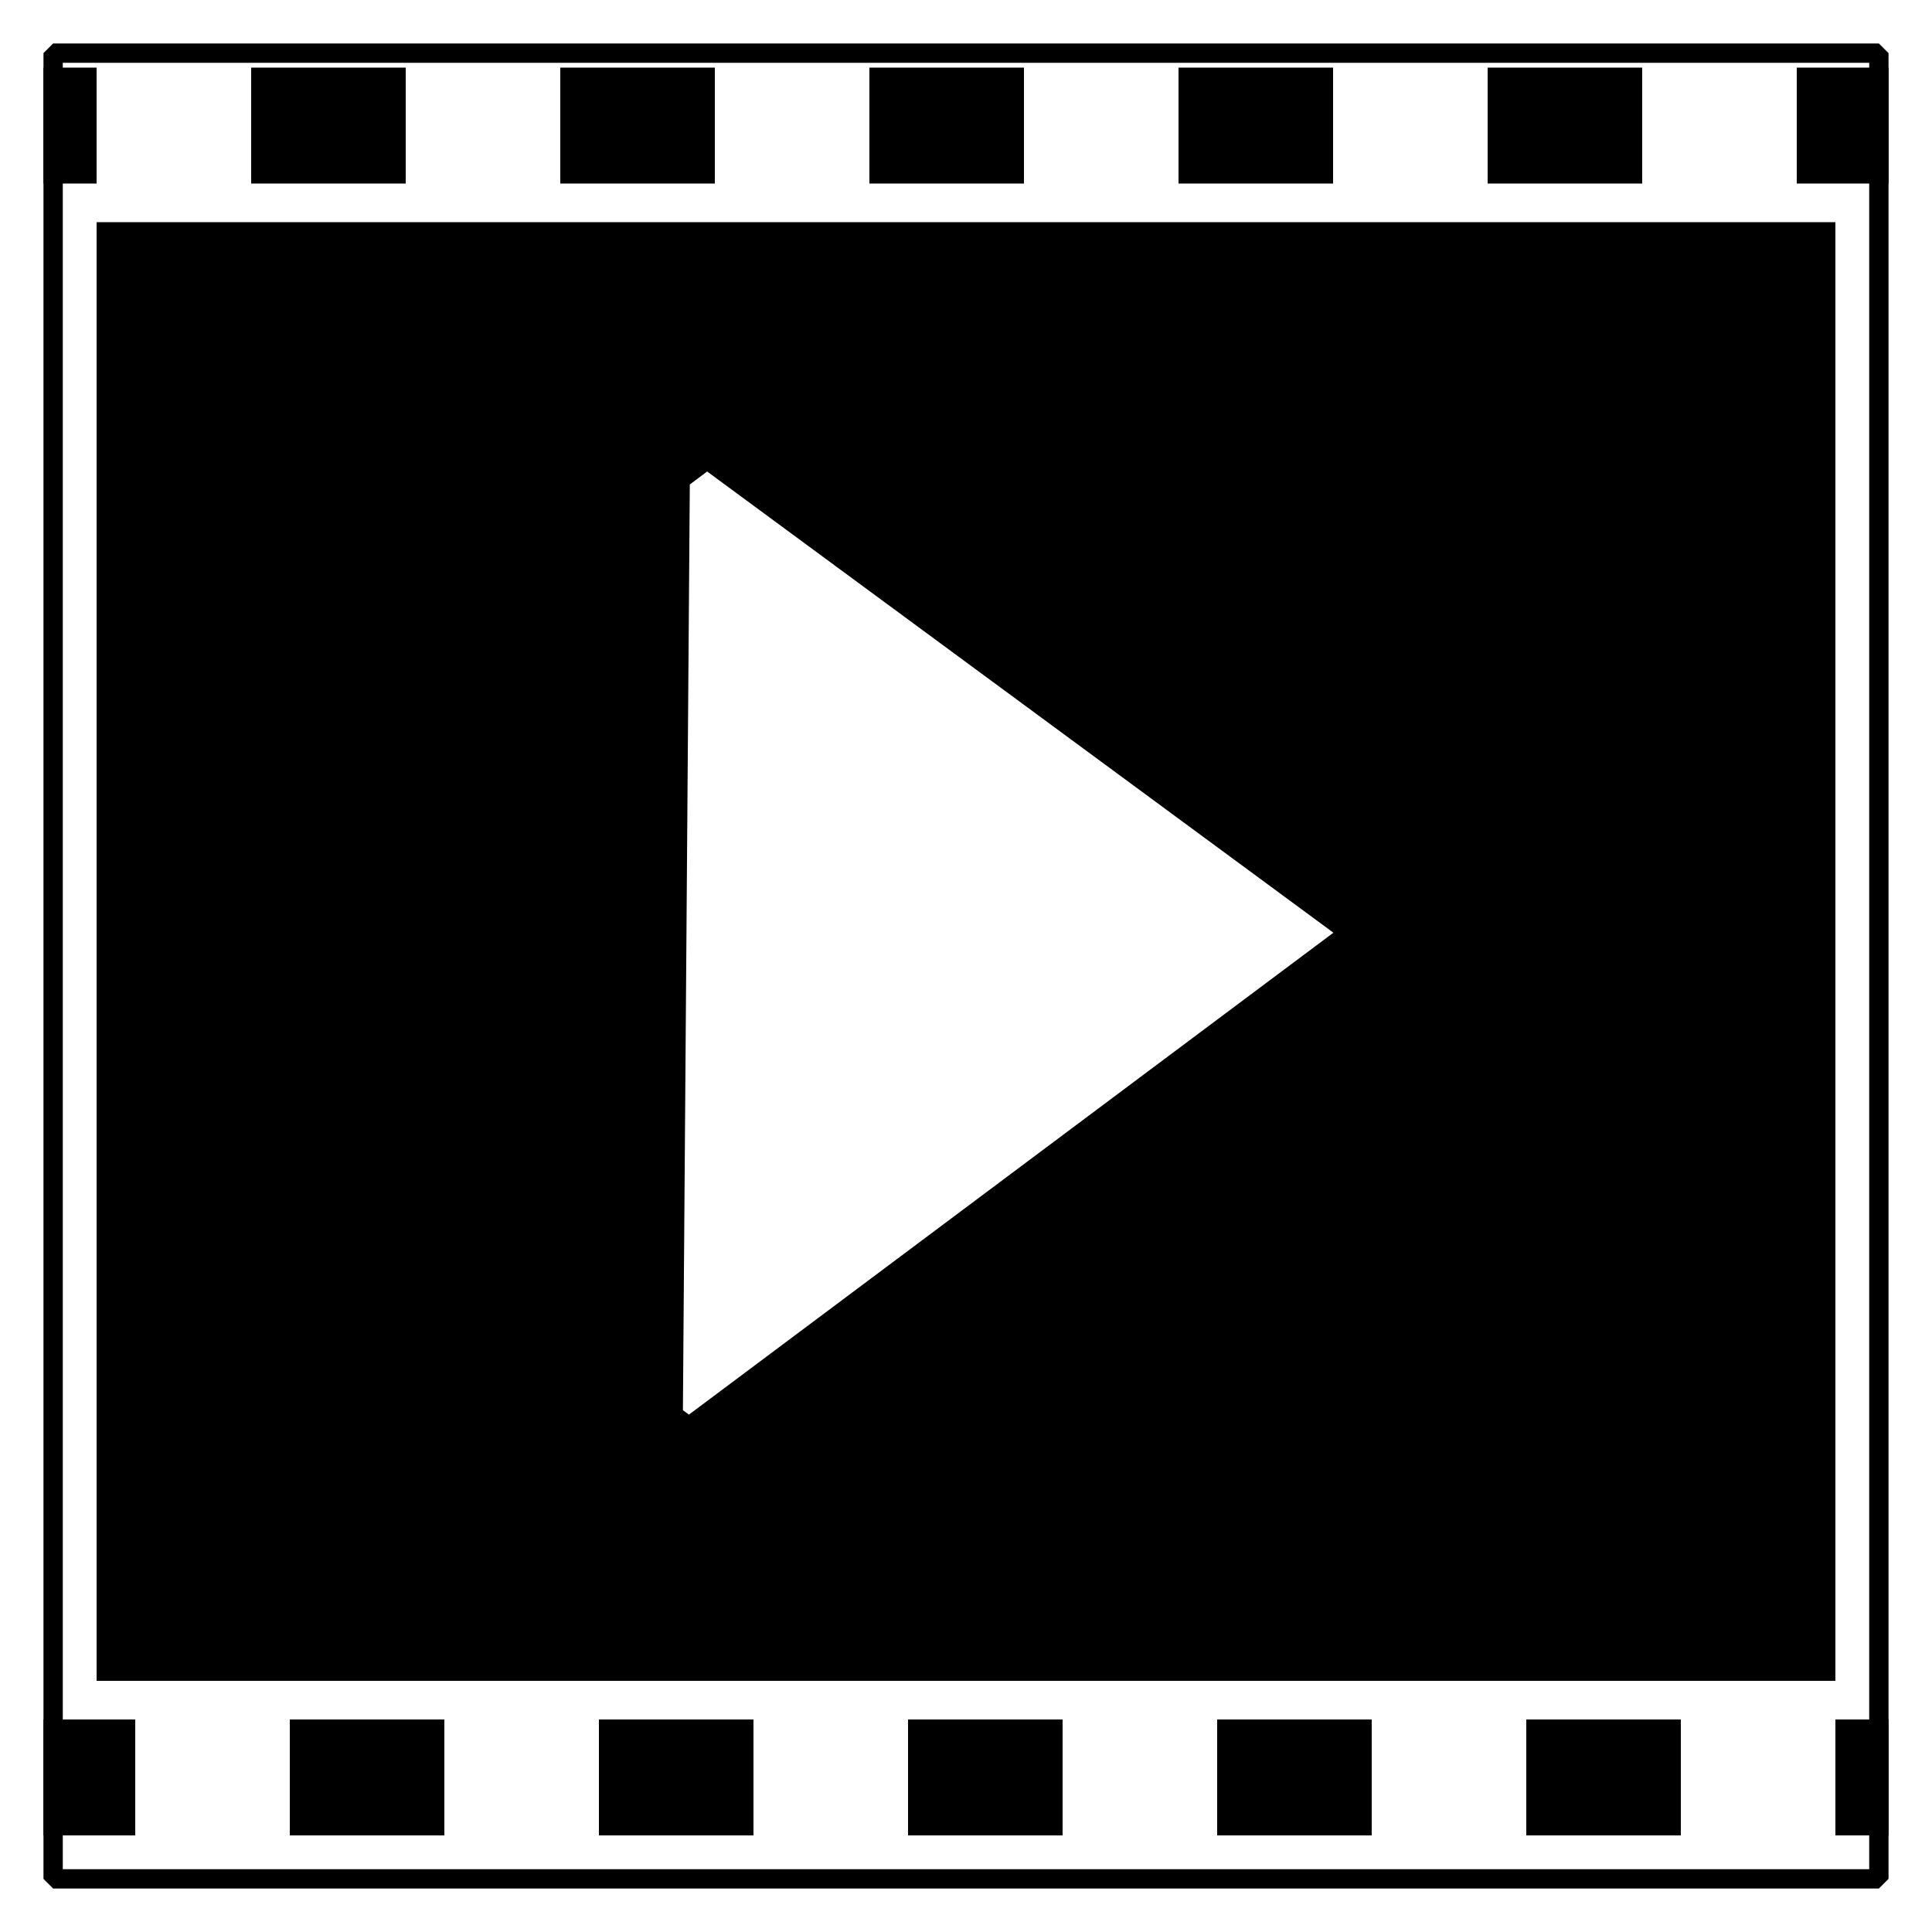 <svg xmlns="http://www.w3.org/2000/svg" xmlns:xlink="http://www.w3.org/1999/xlink" viewBox="0 0 400 400">
  <defs>
    <style>
      .cls-1, .cls-2 {
        fill: #fff;
      }

      .cls-2 {
        stroke: #000;
        stroke-linejoin: bevel;
        stroke-width: 4px;
      }

      .cls-3 {
        clip-path: url(#clip-path);
      }

      .cls-4 {
        stroke: none;
      }

      .cls-5 {
        fill: none;
      }

      .cls-6 {
        filter: url(#Rectangle_1);
      }
    </style>
    <filter id="Rectangle_1" x="0" y="0" width="400" height="400" filterUnits="userSpaceOnUse">
      <feOffset dy="3" input="SourceAlpha"/>
      <feGaussianBlur stdDeviation="3" result="blur"/>
      <feFlood flood-opacity="0.161"/>
      <feComposite operator="in" in2="blur"/>
      <feComposite in="SourceGraphic"/>
    </filter>
    <clipPath id="clip-path">
      <path id="Path_2" data-name="Path 2" class="cls-1" d="M6.263,2.344,154.244-.35l-6.929,282.1L-.666,284.44Z" transform="matrix(0.998, 0.07, -0.07, 0.998, 232.795, 36.373)"/>
    </clipPath>
  </defs>
  <g id="Group_1" data-name="Group 1" transform="translate(-149 -156)">
    <g class="cls-6" transform="matrix(1, 0, 0, 1, 149, 156)">
      <g id="Rectangle_1-2" data-name="Rectangle 1" class="cls-2" transform="translate(9 6)">
        <rect class="cls-4" width="382" height="382"/>
        <rect class="cls-5" x="2" y="2" width="378" height="378"/>
      </g>
    </g>
    <rect id="Rectangle_2" data-name="Rectangle 2" width="360" height="302" transform="translate(169 202)"/>
    <rect id="Rectangle_3" data-name="Rectangle 3" width="11" height="24" transform="translate(158 170)"/>
    <rect id="Rectangle_4" data-name="Rectangle 4" width="32" height="24" transform="translate(201 170)"/>
    <rect id="Rectangle_5" data-name="Rectangle 5" width="32" height="24" transform="translate(265 170)"/>
    <rect id="Rectangle_6" data-name="Rectangle 6" width="32" height="24" transform="translate(393 170)"/>
    <rect id="Rectangle_7" data-name="Rectangle 7" width="32" height="24" transform="translate(329 170)"/>
    <rect id="Rectangle_8" data-name="Rectangle 8" width="32" height="24" transform="translate(457 170)"/>
    <rect id="Rectangle_9" data-name="Rectangle 9" width="19" height="24" transform="translate(521 170)"/>
    <rect id="Rectangle_11" data-name="Rectangle 11" width="19" height="24" transform="translate(158 512)"/>
    <rect id="Rectangle_12" data-name="Rectangle 12" width="32" height="24" transform="translate(209 512)"/>
    <rect id="Rectangle_13" data-name="Rectangle 13" width="32" height="24" transform="translate(273 512)"/>
    <rect id="Rectangle_14" data-name="Rectangle 14" width="32" height="24" transform="translate(337 512)"/>
    <rect id="Rectangle_15" data-name="Rectangle 15" width="32" height="24" transform="translate(401 512)"/>
    <rect id="Rectangle_16" data-name="Rectangle 16" width="32" height="24" transform="translate(465 512)"/>
    <rect id="Rectangle_17" data-name="Rectangle 17" width="11" height="24" transform="translate(529 512)"/>
    <g id="Mask_Group_1" data-name="Mask Group 1" class="cls-3" transform="matrix(-0.996, 0.087, -0.087, -0.996, 679.486, 485.693)">
      <path id="Path_1" data-name="Path 1" class="cls-1" d="M0,0,164.939,23.783l24.19,159.232L24.19,159.232Z" transform="translate(241.618 158.239) rotate(-40)"/>
    </g>
  </g>
</svg>
